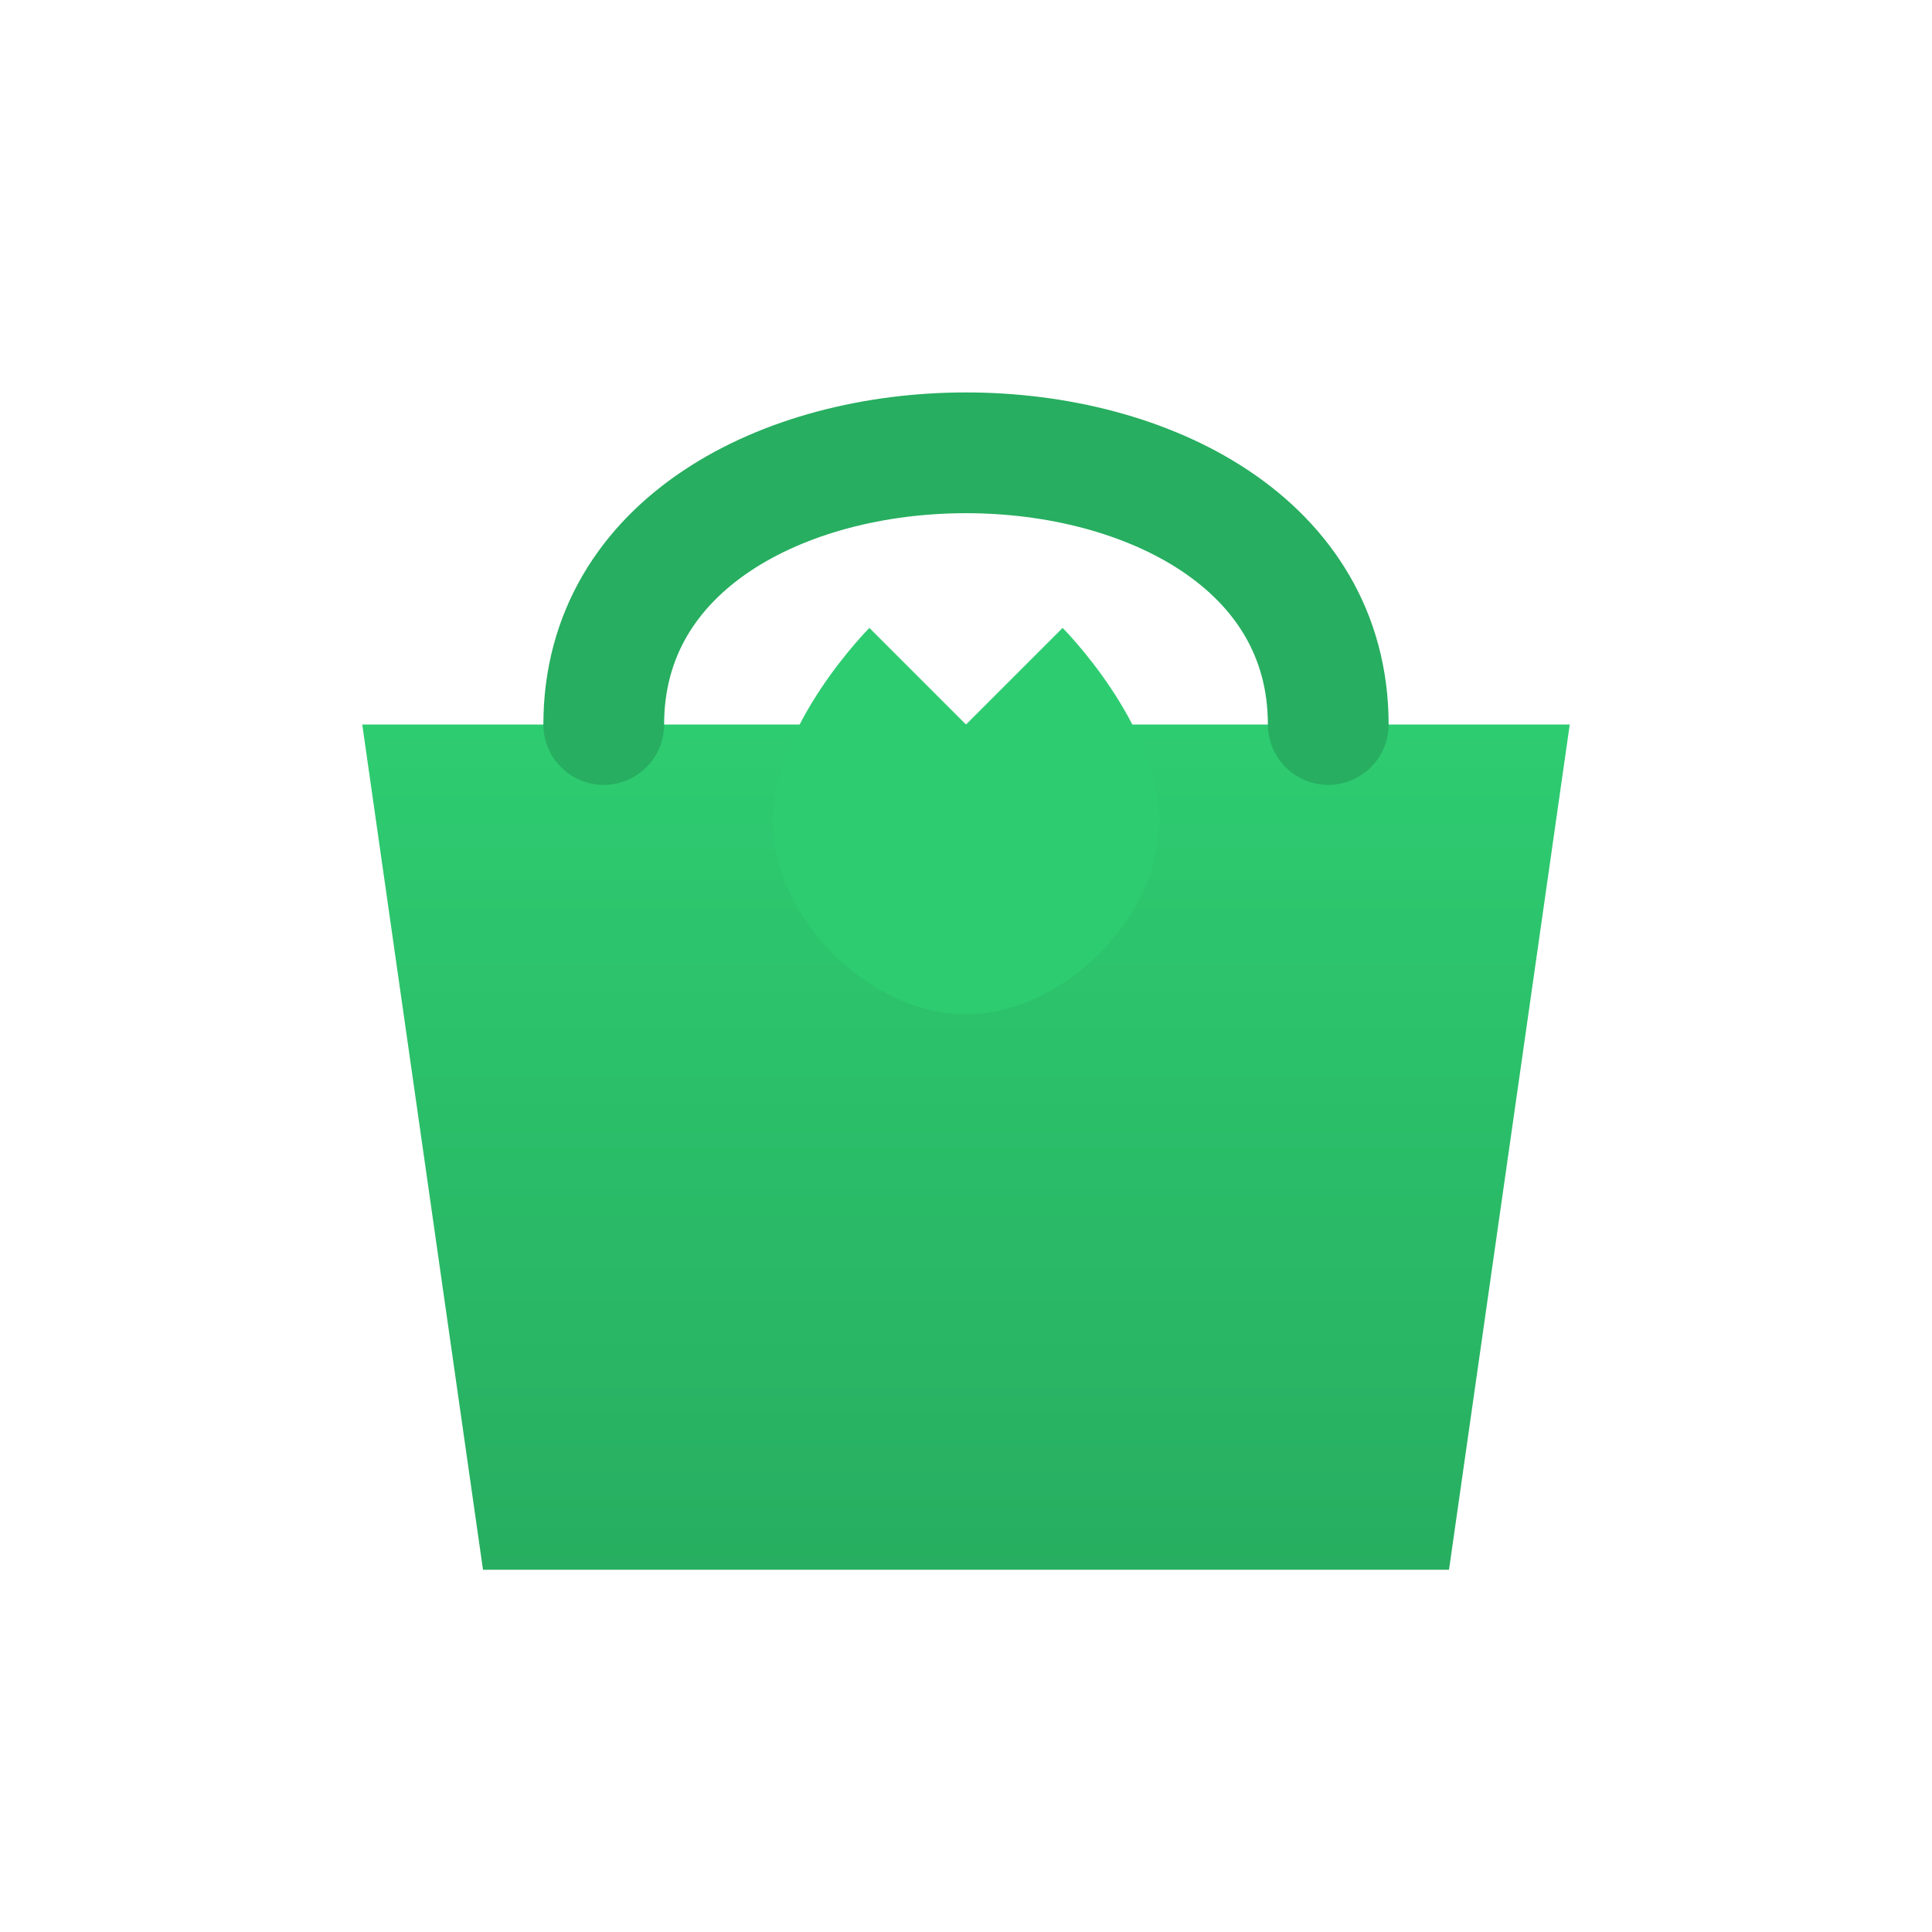 <svg viewBox="0 0 32 32" xmlns="http://www.w3.org/2000/svg">
  <defs>
    <linearGradient id="basketGradient" x1="0%" y1="0%" x2="0%" y2="100%">
      <stop offset="0%" style="stop-color:#2ecc71;stop-opacity:1" />
      <stop offset="100%" style="stop-color:#27ae60;stop-opacity:1" />
    </linearGradient>
  </defs>

  <!-- Simplified basket body -->
  <path d="M6 12 L26 12 L24 26 L8 26 Z" 
        fill="url(#basketGradient)"/>
  
  <!-- Simplified handle -->
  <path d="M10 12 C10 6, 22 6, 22 12" 
        fill="none" 
        stroke="#27ae60" 
        stroke-width="2"
        stroke-linecap="round"/>
  
  <!-- Small leaf -->
  <path d="M14 15 C14 15, 12 17, 12 19 C12 21, 14 23, 16 23 C18 23, 20 21, 20 19 C20 17, 18 15, 18 15 C18 15, 16 17, 16 17 C16 17, 14 15, 14 15" 
        fill="#2ecc71"
        transform="scale(0.8) translate(4,-2)"/>
</svg>
